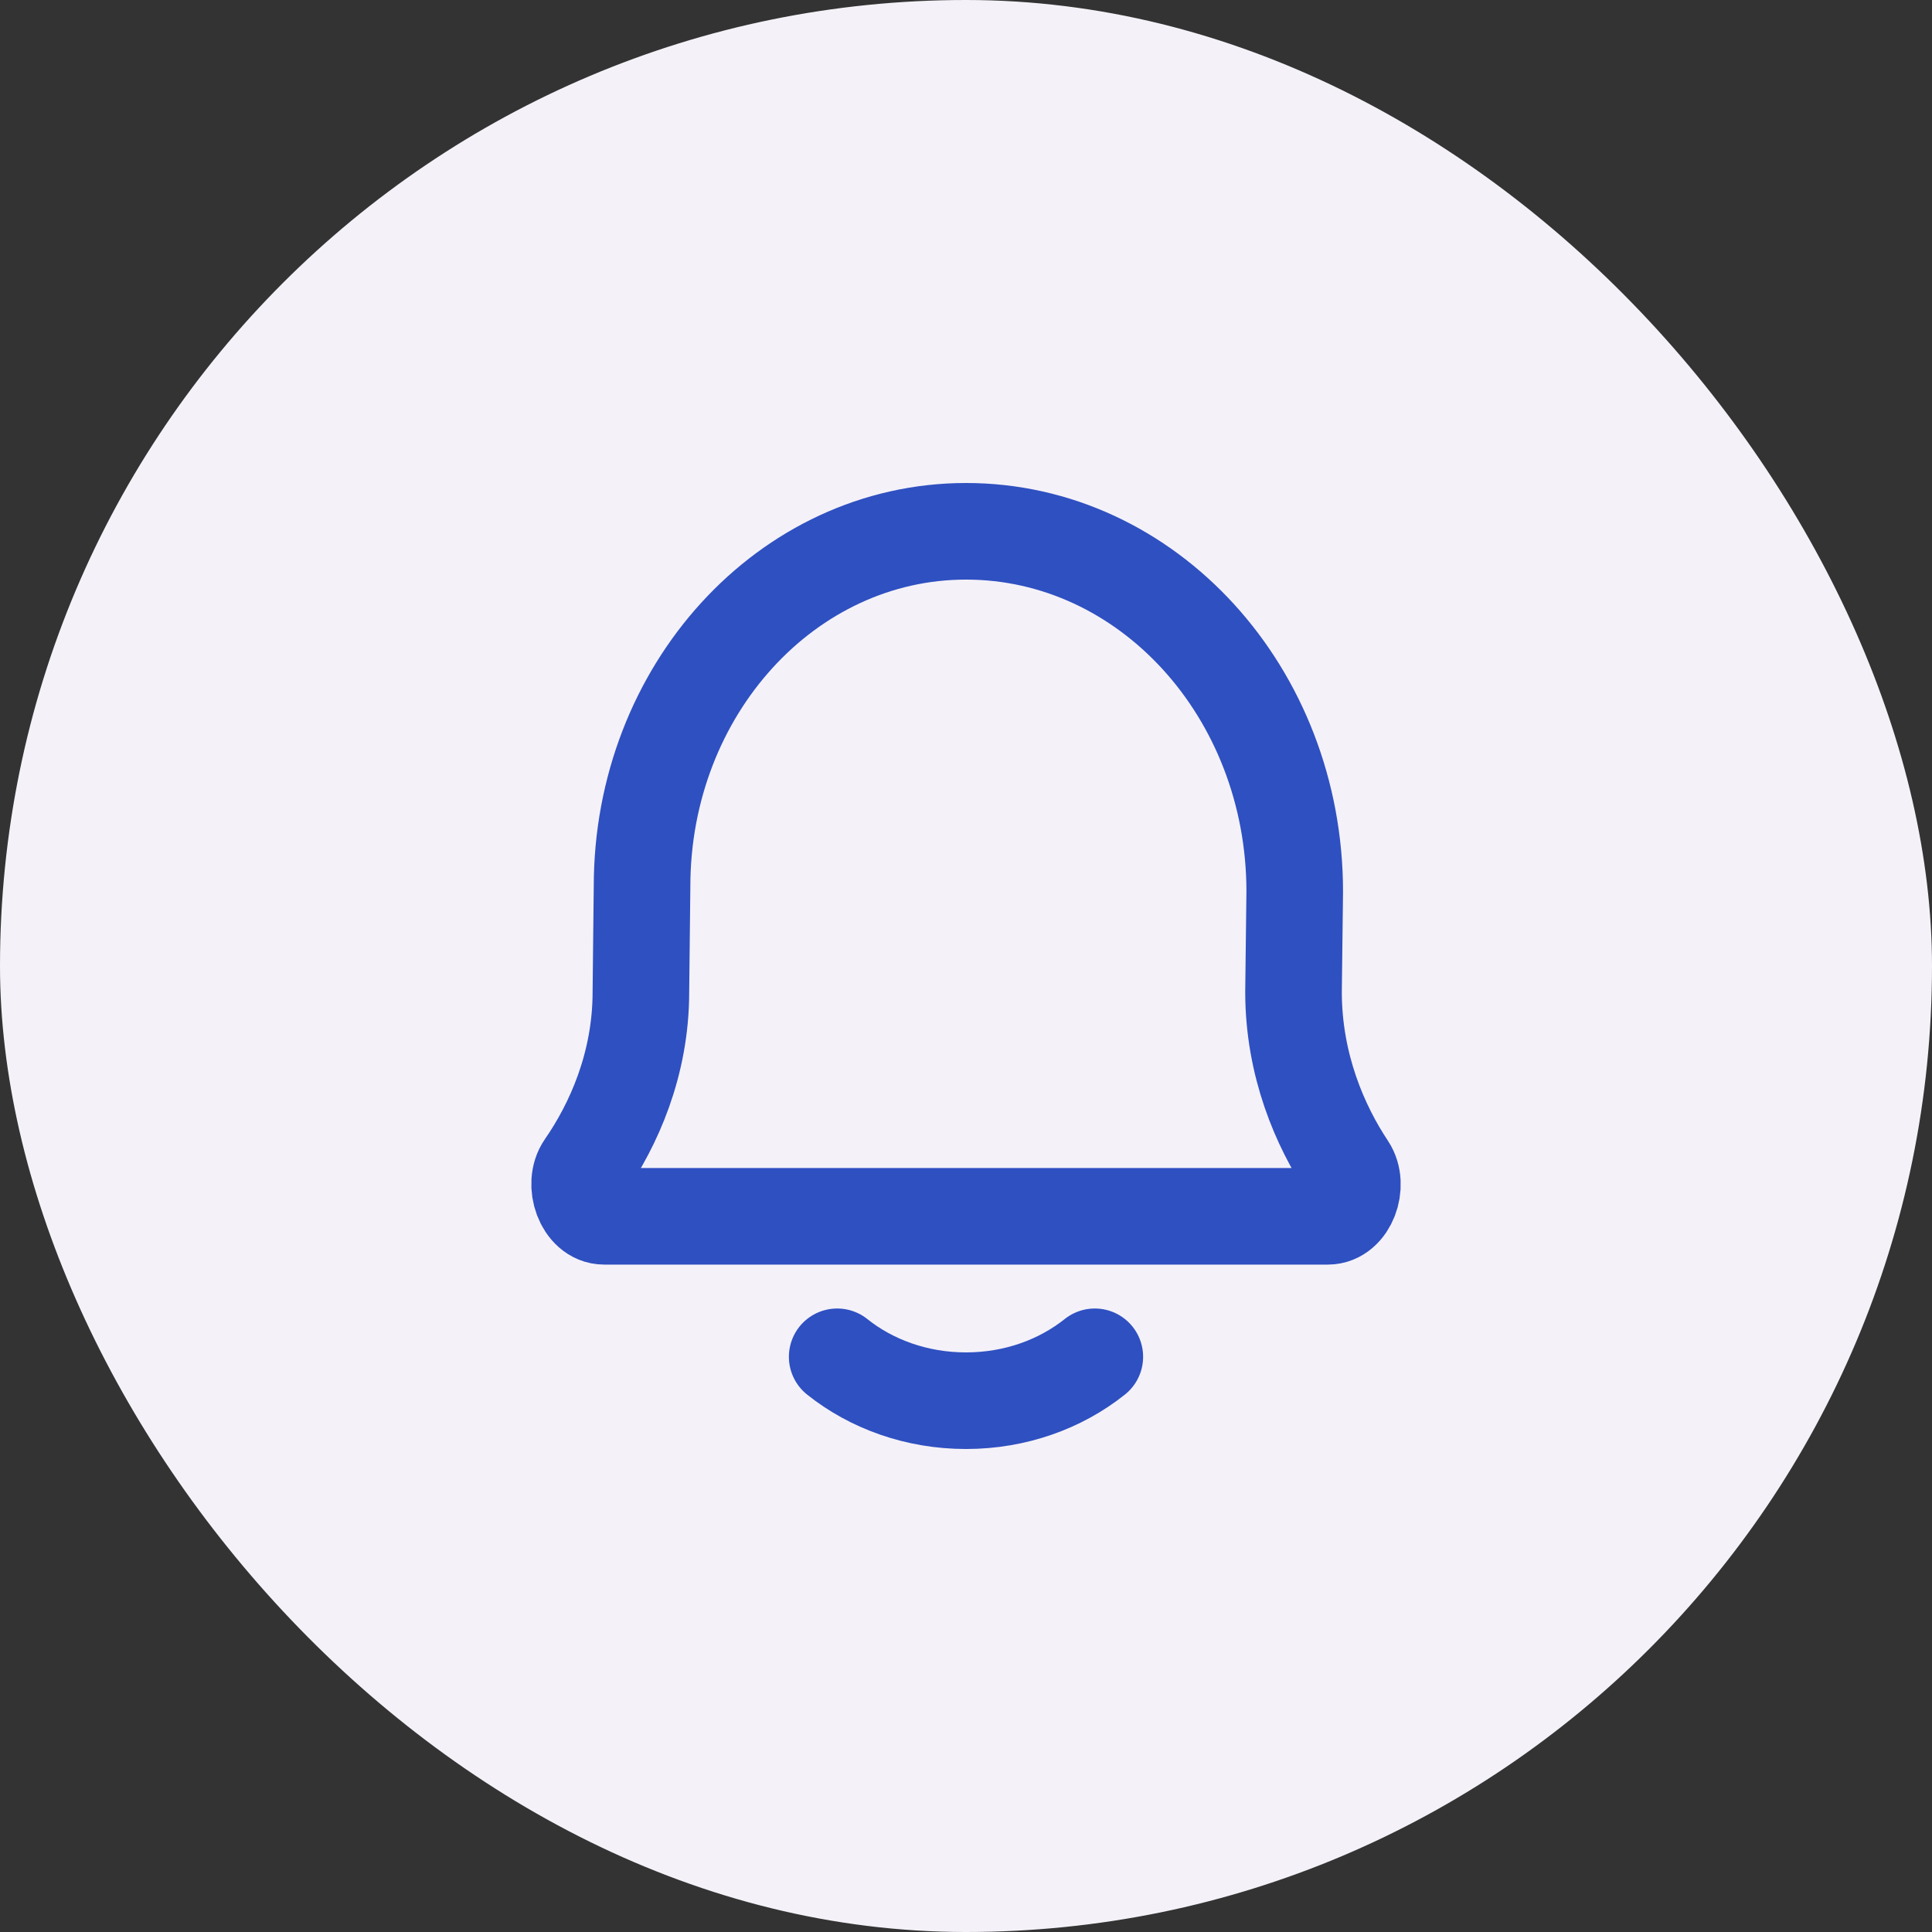 
<svg width="40" height="40" viewBox="0 0 40 40" fill="none" xmlns="http://www.w3.org/2000/svg">
<rect x="0" y="0" width="40" height="40" fill="#333333" stroke="none"/>
<rect width="40" height="40" rx="20" fill="#F4F2F8"/>
<path d="M17.333 28.091C18.041 28.656 18.976 29 20 29C21.024 29 21.959 28.656 22.667 28.091M12.508 25.182C12.086 25.182 11.851 24.519 12.106 24.151C12.697 23.297 13.269 22.045 13.269 20.537L13.293 18.352C13.293 14.291 16.296 11 20 11C23.759 11 26.806 14.34 26.806 18.46L26.781 20.537C26.781 22.055 27.333 23.315 27.901 24.169C28.146 24.538 27.91 25.182 27.493 25.182H12.508Z" stroke="#2F50C1" stroke-width="2" stroke-linecap="round" stroke-linejoin="round"/>
</svg>
